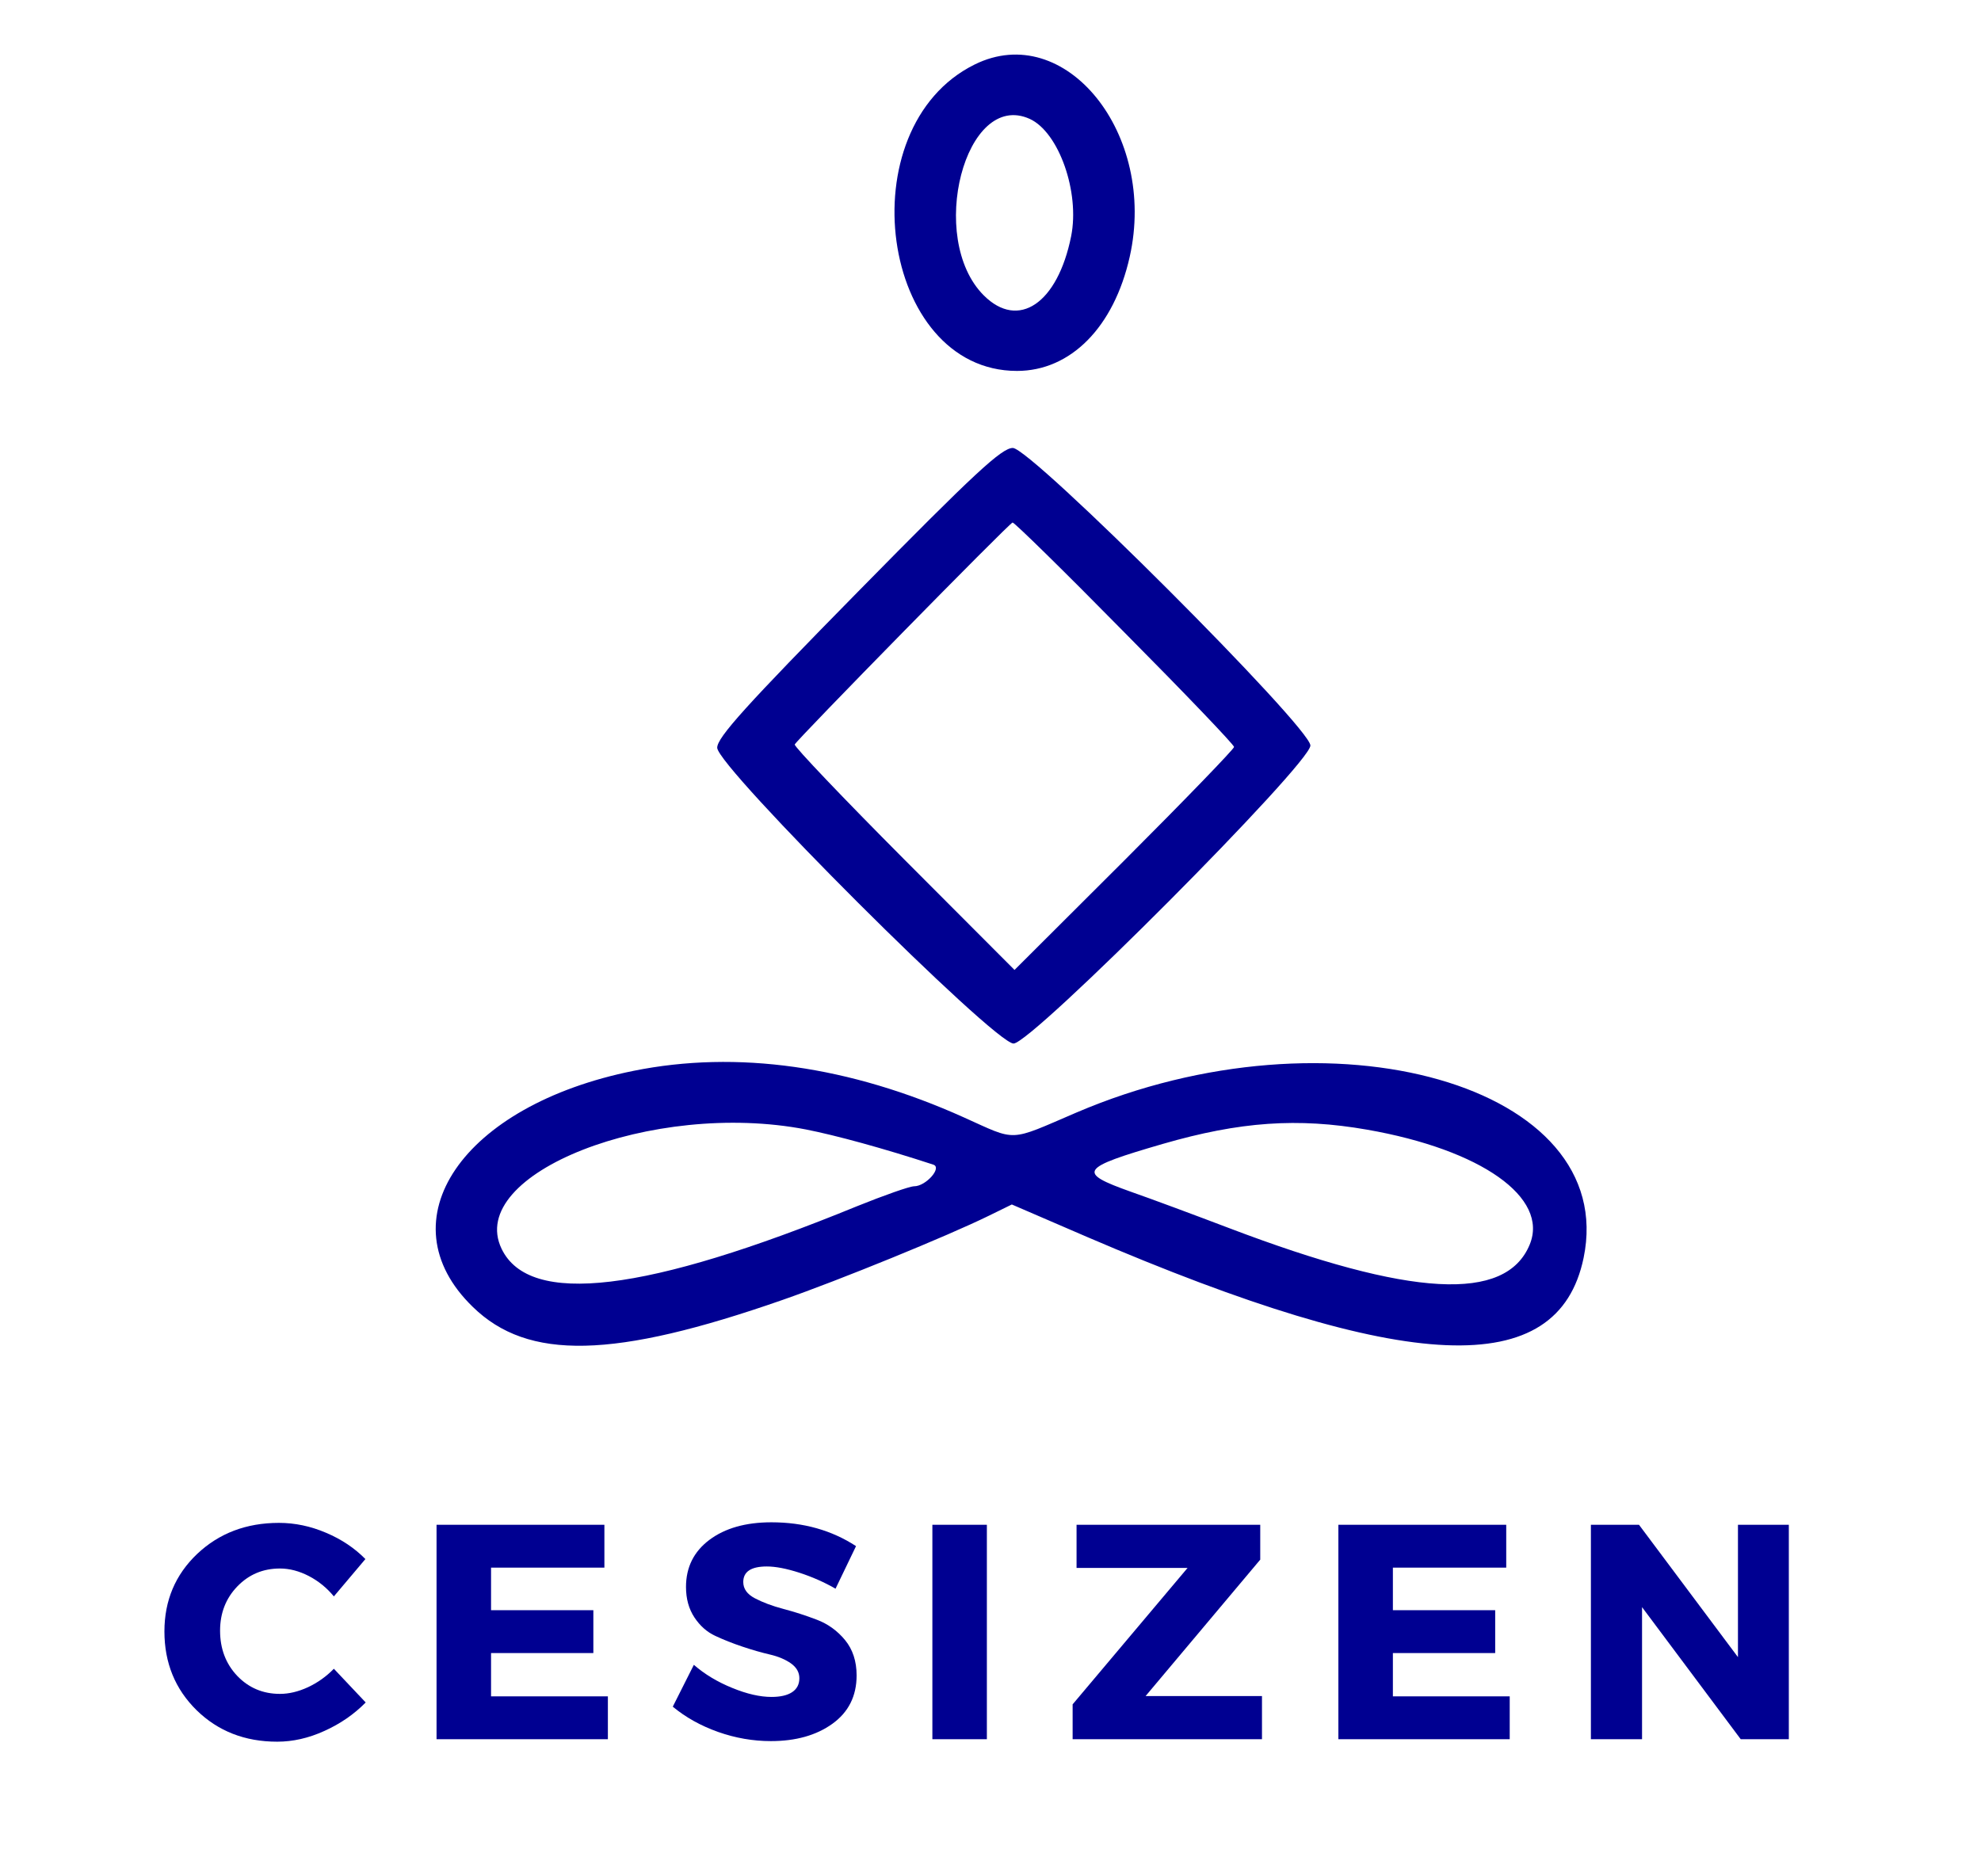 <svg xmlns="http://www.w3.org/2000/svg" xmlns:xlink="http://www.w3.org/1999/xlink" width="284" zoomAndPan="magnify" viewBox="0 0 212.88 201.75" height="269" preserveAspectRatio="xMidYMid meet" version="1.0">
  <defs><g/></defs>
  <path fill="#000091" d="M 104.734 6.938 C 90.973 13.742 94.574 39.891 109.289 39.891 C 115.059 39.891 119.715 35.18 121.41 27.609 C 124.375 14.402 114.477 2.121 104.734 6.938 Z M 110.664 12.789 C 113.789 14.219 116.062 20.676 115.109 25.414 C 113.656 32.637 109.445 35.496 105.715 31.766 C 99.574 25.625 103.73 9.637 110.664 12.789 Z M 110.664 12.789 " fill-opacity="1" fill-rule="nonzero"/>
  <path fill="#000091" d="M 92.219 63.605 C 80.148 75.887 77.055 79.301 77.055 80.414 C 77.055 82.477 106.852 112.227 108.918 112.227 C 110.875 112.227 140.836 82.133 140.836 80.176 C 140.836 78.215 110.797 48.176 108.84 48.176 C 107.648 48.176 104.734 50.875 92.219 63.605 Z M 120.852 68.027 C 127.336 74.562 132.629 80.094 132.629 80.332 C 132.629 80.543 127.312 86.051 120.828 92.535 L 109.023 104.312 L 97.141 92.402 C 90.605 85.84 85.312 80.281 85.391 80.066 C 85.551 79.617 108.414 56.301 108.812 56.195 C 108.969 56.141 114.395 61.461 120.852 68.027 Z M 120.852 68.027 " fill-opacity="1" fill-rule="nonzero"/>
  <path fill="#000091" d="M 68.055 115.164 C 49.637 118.871 41.195 131.258 50.773 140.547 C 56.703 146.344 65.938 146.133 84.066 139.805 C 90.152 137.688 101.824 132.926 106.246 130.754 L 108.734 129.535 L 116.832 133.031 C 151.289 147.824 167.457 148.512 170.211 135.281 C 174.047 116.754 143.109 107.887 115.641 119.664 C 108.309 122.812 109.34 122.762 103.57 120.168 C 91.293 114.637 79.172 112.914 68.055 115.164 Z M 86.582 121.465 C 89.809 122.098 94.945 123.5 100.289 125.25 C 101.27 125.566 99.496 127.578 98.227 127.578 C 97.75 127.578 94.969 128.559 92.086 129.723 C 69.406 139.012 56.859 140.52 53.871 134.301 C 49.98 126.203 70.145 118.289 86.582 121.465 Z M 146.922 121.488 C 159.203 123.633 166.504 128.797 164.414 133.852 C 161.848 140.07 151.66 139.516 132.102 132.078 C 128.477 130.699 123.711 128.926 121.516 128.16 C 115.719 126.094 116.035 125.617 124.957 123.023 C 133.266 120.617 139.484 120.191 146.922 121.488 Z M 146.922 121.488 " fill-opacity="1" fill-rule="nonzero"/>
  <g fill="#000091" fill-opacity="1"><g transform="translate(16.822, 187.043)"><g><path d="M 13.109 -23.266 C 14.828 -23.266 16.516 -22.91 18.172 -22.203 C 19.828 -21.504 21.238 -20.562 22.406 -19.375 L 19.016 -15.359 C 18.266 -16.273 17.367 -17.004 16.328 -17.547 C 15.285 -18.086 14.25 -18.359 13.219 -18.359 C 11.395 -18.359 9.863 -17.711 8.625 -16.422 C 7.395 -15.141 6.781 -13.555 6.781 -11.672 C 6.781 -9.734 7.395 -8.113 8.625 -6.812 C 9.863 -5.52 11.395 -4.875 13.219 -4.875 C 14.188 -4.875 15.191 -5.113 16.234 -5.594 C 17.273 -6.082 18.203 -6.742 19.016 -7.578 L 22.438 -3.953 C 21.188 -2.68 19.707 -1.66 18 -0.891 C 16.301 -0.117 14.609 0.266 12.922 0.266 C 9.453 0.266 6.562 -0.863 4.25 -3.125 C 1.945 -5.395 0.797 -8.219 0.797 -11.594 C 0.797 -14.914 1.969 -17.691 4.312 -19.922 C 6.664 -22.148 9.598 -23.266 13.109 -23.266 Z M 13.109 -23.266 "/></g></g></g>
  <g fill="#000091" fill-opacity="1"><g transform="translate(44.566, 187.043)"><g><path d="M 20.359 -18.453 L 8.172 -18.453 L 8.172 -13.875 L 19.172 -13.875 L 19.172 -9.266 L 8.172 -9.266 L 8.172 -4.609 L 20.734 -4.609 L 20.734 0 L 2.312 0 L 2.312 -23.062 L 20.359 -23.062 Z M 20.359 -18.453 "/></g></g></g>
  <g fill="#000091" fill-opacity="1"><g transform="translate(71.716, 187.043)"><g><path d="M 11.172 -23.328 C 14.617 -23.328 17.648 -22.473 20.266 -20.766 L 18.062 -16.188 C 16.852 -16.883 15.555 -17.457 14.172 -17.906 C 12.785 -18.352 11.617 -18.578 10.672 -18.578 C 8.984 -18.578 8.141 -18.02 8.141 -16.906 C 8.141 -16.176 8.555 -15.594 9.391 -15.156 C 10.223 -14.719 11.238 -14.336 12.438 -14.016 C 13.633 -13.703 14.832 -13.316 16.031 -12.859 C 17.227 -12.41 18.242 -11.68 19.078 -10.672 C 19.91 -9.66 20.328 -8.391 20.328 -6.859 C 20.328 -4.641 19.457 -2.906 17.719 -1.656 C 15.988 -0.414 13.785 0.203 11.109 0.203 C 9.191 0.203 7.301 -0.125 5.438 -0.781 C 3.57 -1.445 1.945 -2.352 0.562 -3.5 L 2.828 -8 C 3.992 -6.988 5.367 -6.16 6.953 -5.516 C 8.535 -4.867 9.941 -4.547 11.172 -4.547 C 12.117 -4.547 12.852 -4.711 13.375 -5.047 C 13.906 -5.391 14.172 -5.895 14.172 -6.562 C 14.172 -7.195 13.867 -7.727 13.266 -8.156 C 12.66 -8.582 11.906 -8.898 11 -9.109 C 10.102 -9.316 9.125 -9.598 8.062 -9.953 C 7.008 -10.305 6.035 -10.691 5.141 -11.109 C 4.242 -11.523 3.492 -12.188 2.891 -13.094 C 2.285 -14.008 1.984 -15.102 1.984 -16.375 C 1.984 -18.488 2.82 -20.176 4.5 -21.438 C 6.176 -22.695 8.398 -23.328 11.172 -23.328 Z M 11.172 -23.328 "/></g></g></g>
  <g fill="#000091" fill-opacity="1"><g transform="translate(97.878, 187.043)"><g><path d="M 8.172 0 L 2.312 0 L 2.312 -23.062 L 8.172 -23.062 Z M 8.172 0 "/></g></g></g>
  <g fill="#000091" fill-opacity="1"><g transform="translate(114.349, 187.043)"><g><path d="M 21.094 -19.312 L 8.766 -4.641 L 21.281 -4.641 L 21.281 0 L 0.922 0 L 0.922 -3.75 L 13.281 -18.422 L 1.344 -18.422 L 1.344 -23.062 L 21.094 -23.062 Z M 21.094 -19.312 "/></g></g></g>
  <g fill="#000091" fill-opacity="1"><g transform="translate(141.533, 187.043)"><g><path d="M 20.359 -18.453 L 8.172 -18.453 L 8.172 -13.875 L 19.172 -13.875 L 19.172 -9.266 L 8.172 -9.266 L 8.172 -4.609 L 20.734 -4.609 L 20.734 0 L 2.312 0 L 2.312 -23.062 L 20.359 -23.062 Z M 20.359 -18.453 "/></g></g></g>
  <g fill="#000091" fill-opacity="1"><g transform="translate(168.683, 187.043)"><g><path d="M 23.594 0 L 18.422 0 L 7.812 -14.203 L 7.812 0 L 2.312 0 L 2.312 -23.062 L 7.484 -23.062 L 18.125 -8.828 L 18.125 -23.062 L 23.594 -23.062 Z M 23.594 0 "/></g></g></g>
</svg>
